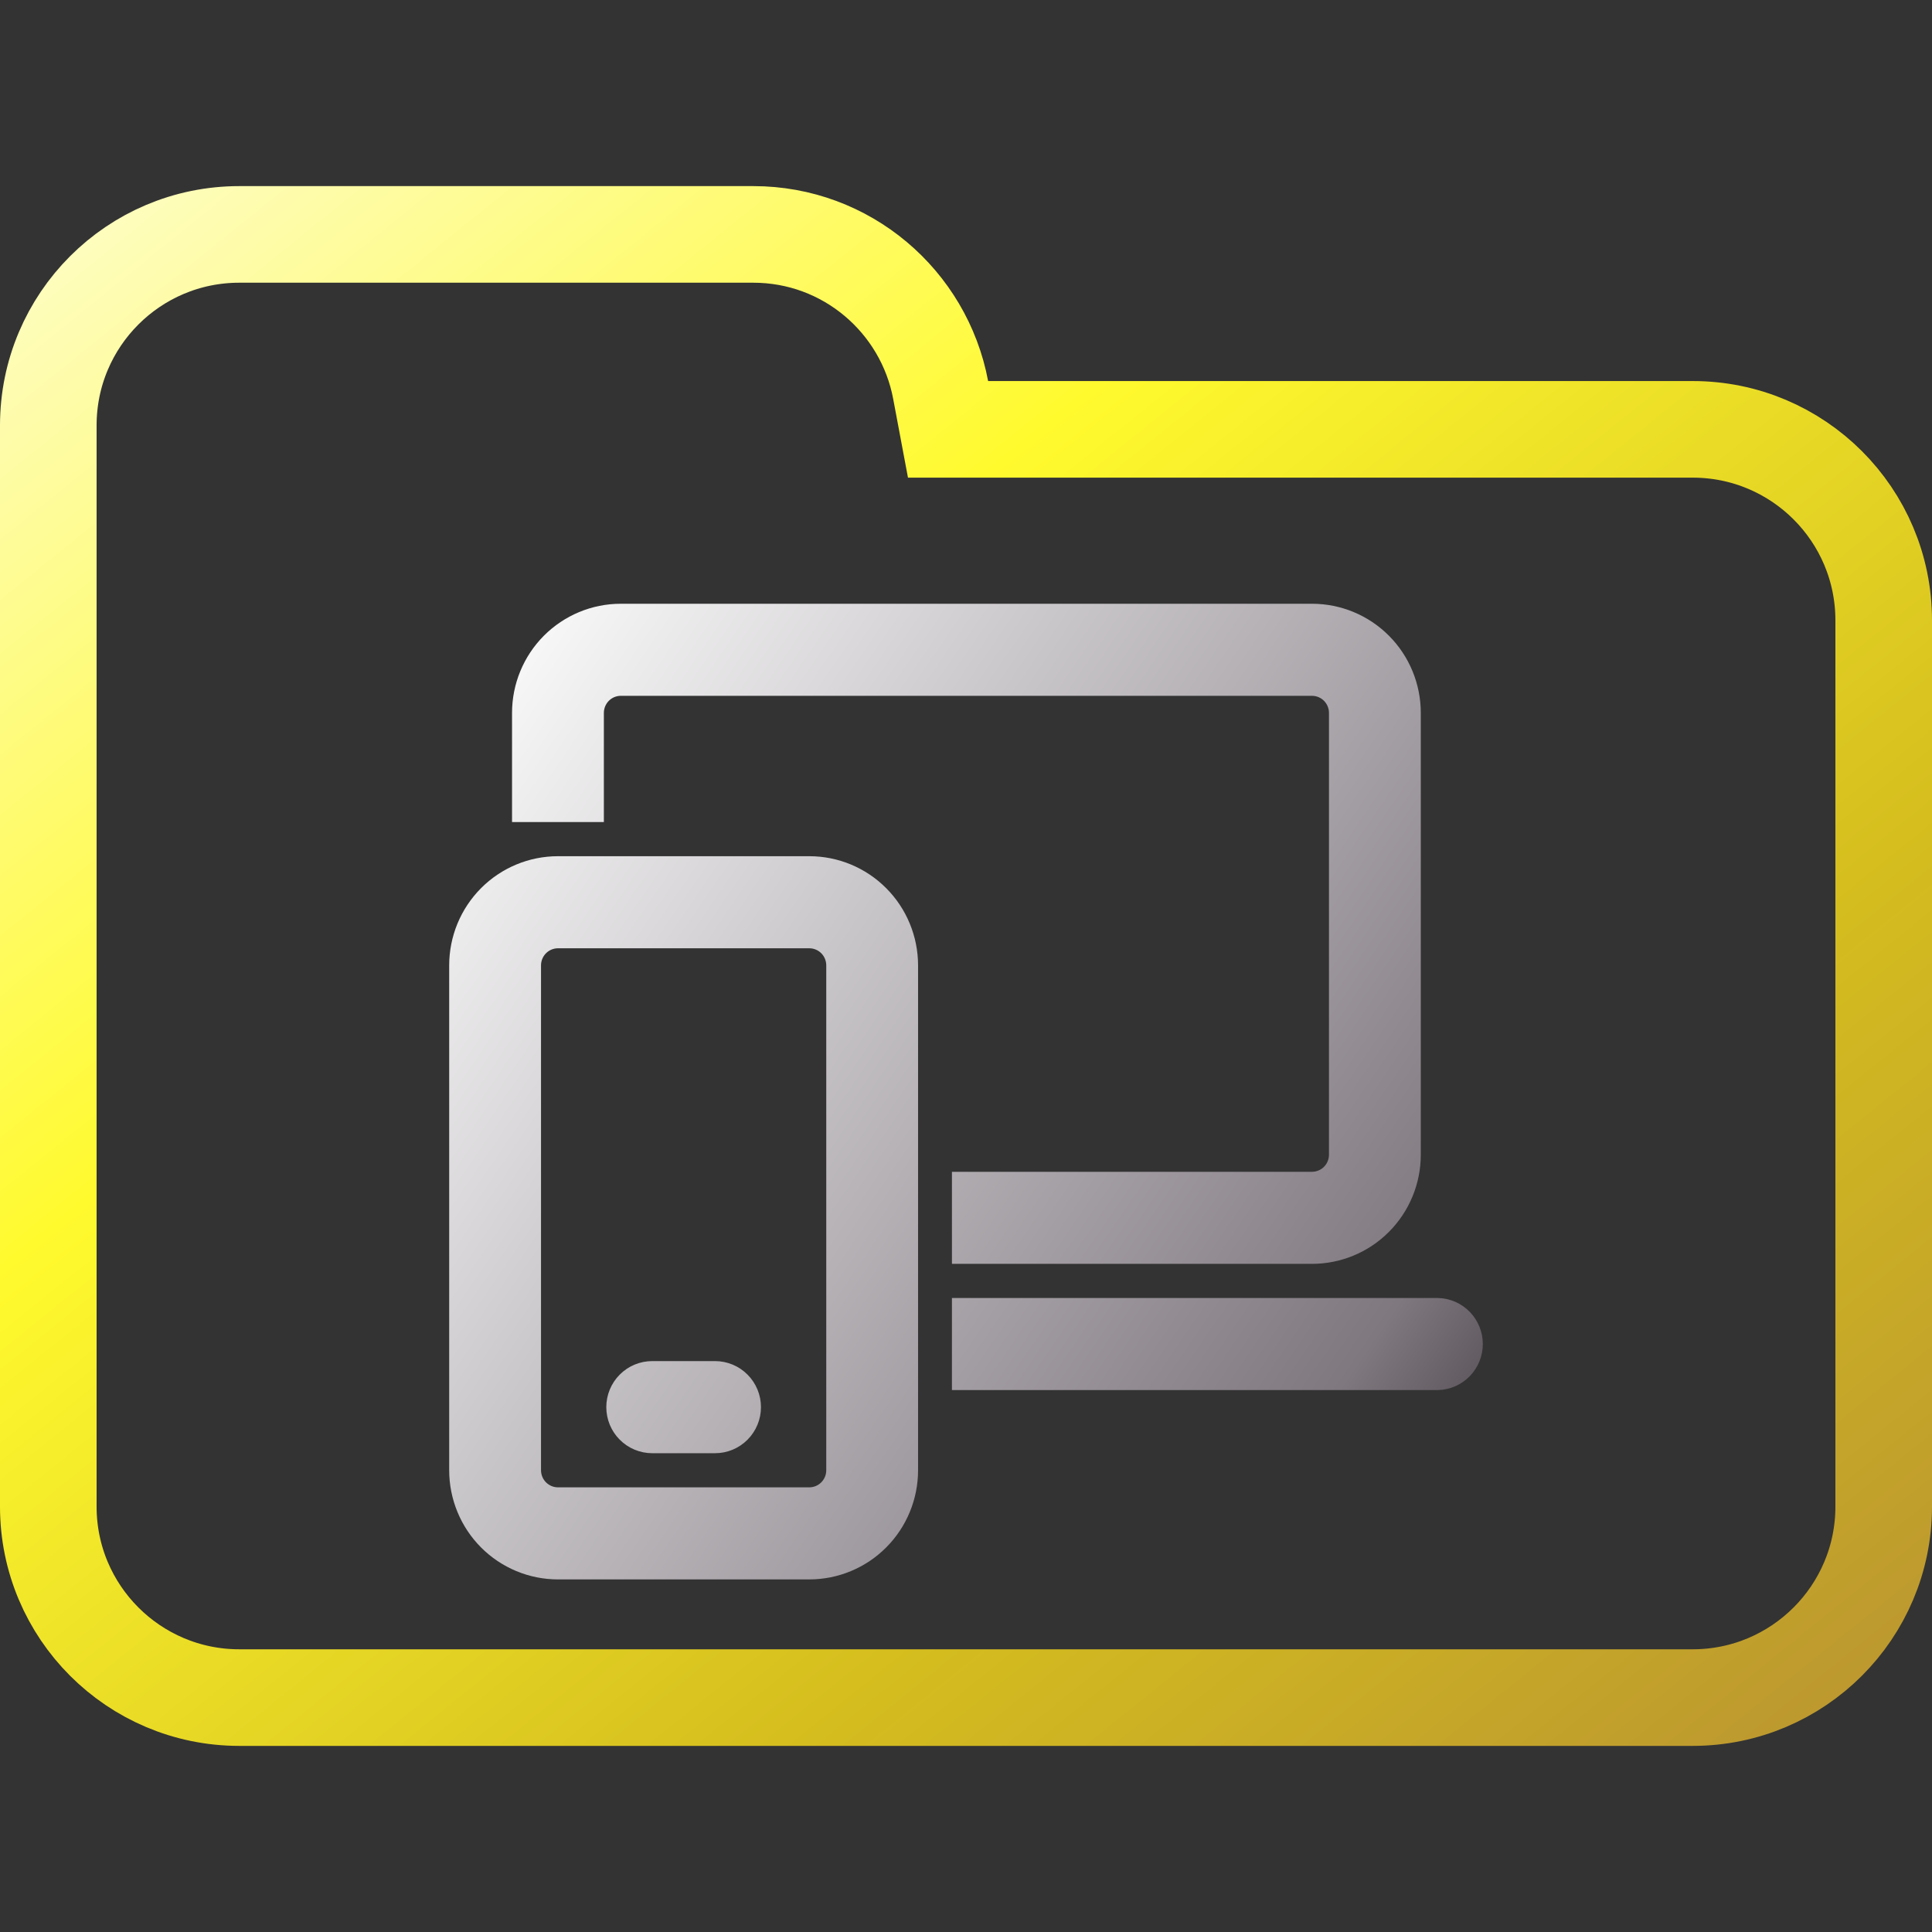 <svg width="100" height="100" viewBox="0 0 100 100" fill="none" xmlns="http://www.w3.org/2000/svg">
<rect x="0" y="0" width="100" height="100" fill="#333333" stroke="none"/>
<g clip-path="url(#clip0_328_1443)">
<path d="M48.688 20.184L49.071 22.223H51.145H87.615C93.072 22.223 97.5 26.647 97.5 32.108V77.982C97.5 83.438 93.071 87.867 87.615 87.867H12.385C6.927 87.867 2.5 83.438 2.5 77.982V42.203V32.108V22.018C2.5 16.557 6.926 12.133 12.385 12.133H38.991C43.815 12.133 47.826 15.597 48.688 20.184Z" stroke="url(#paint0_linear_328_1443)" stroke-width="5"/>
<path d="M27.253 36.9C27.253 35.6 27.767 34.354 28.682 33.435C29.597 32.517 30.837 32 32.131 32H67.912C69.206 32 70.446 32.517 71.361 33.435C72.276 34.354 72.79 35.6 72.79 36.9V59.767C72.79 61.066 72.276 62.312 71.361 63.231C70.446 64.15 69.206 64.666 67.912 64.667H50.022V61.402H67.911C68.124 61.402 68.336 61.359 68.533 61.277C68.731 61.195 68.91 61.075 69.061 60.923C69.212 60.771 69.332 60.591 69.413 60.393C69.495 60.195 69.537 59.982 69.537 59.768V36.9C69.537 36.467 69.366 36.051 69.061 35.745C68.757 35.439 68.343 35.267 67.912 35.266H32.132C31.701 35.266 31.287 35.438 30.982 35.745C30.677 36.051 30.506 36.467 30.506 36.9V41.8H27.253V36.9ZM50.022 71.2H74.416C74.84 71.189 75.243 71.012 75.539 70.707C75.834 70.402 76 69.993 76 69.567C76 69.141 75.834 68.732 75.539 68.427C75.243 68.122 74.84 67.945 74.416 67.934H50.022V71.2ZM33.759 71.2C33.327 71.2 32.914 71.372 32.609 71.679C32.303 71.985 32.132 72.401 32.132 72.834C32.132 73.267 32.303 73.683 32.609 73.989C32.914 74.296 33.327 74.468 33.759 74.468H37.011C37.442 74.468 37.856 74.296 38.161 73.989C38.466 73.683 38.638 73.267 38.638 72.834C38.638 72.401 38.466 71.985 38.161 71.679C37.856 71.372 37.442 71.2 37.011 71.2H33.759ZM24 49.967C24 48.667 24.514 47.421 25.429 46.502C26.344 45.583 27.585 45.067 28.879 45.067H41.89C43.184 45.067 44.424 45.583 45.339 46.502C46.254 47.42 46.768 48.666 46.769 49.966V76.1C46.769 77.399 46.255 78.646 45.34 79.564C44.425 80.483 43.185 81 41.891 81H28.88C28.239 81 27.605 80.874 27.013 80.627C26.421 80.381 25.883 80.02 25.43 79.566C24.977 79.111 24.617 78.571 24.372 77.976C24.127 77.382 24 76.745 24 76.101V49.967ZM28.879 48.333C28.448 48.334 28.034 48.506 27.729 48.812C27.424 49.119 27.253 49.534 27.253 49.967V76.101C27.254 76.534 27.425 76.949 27.73 77.255C28.035 77.561 28.448 77.734 28.879 77.734H41.89C42.321 77.734 42.735 77.562 43.04 77.255C43.345 76.949 43.517 76.533 43.517 76.1V49.966C43.516 49.533 43.345 49.118 43.04 48.811C42.735 48.505 42.321 48.333 41.89 48.333H28.879Z" fill="url(#paint1_linear_328_1443)" stroke="url(#paint2_linear_328_1443)" stroke-width="1.5"/>
</g>
<defs>
<linearGradient id="paint0_linear_328_1443" x1="-3.576" y1="7.001" x2="81.407" y2="112.307" gradientUnits="userSpaceOnUse">
<stop offset="0.036" stop-color="#FEFDCD"/>
<stop offset="0.354" stop-color="#FFFA2E"/>
<stop offset="0.682" stop-color="#D5BE1E"/>
<stop offset="1" stop-color="#B58D34"/>
</linearGradient>
<linearGradient id="paint1_linear_328_1443" x1="24.011" y1="32.172" x2="82.148" y2="71.996" gradientUnits="userSpaceOnUse">
<stop stop-color="white"/>
<stop offset="0.849" stop-color="#7F787F"/>
<stop offset="0.983" stop-color="#4B454B"/>
</linearGradient>
<linearGradient id="paint2_linear_328_1443" x1="24.011" y1="32.172" x2="82.148" y2="71.996" gradientUnits="userSpaceOnUse">
<stop stop-color="white"/>
<stop offset="0.849" stop-color="#7F787F"/>
<stop offset="0.983" stop-color="#4B454B"/>
</linearGradient>
<clipPath id="clip0_328_1443">
<rect width="100" height="100" fill="white"/>
</clipPath>
</defs>
</svg>
